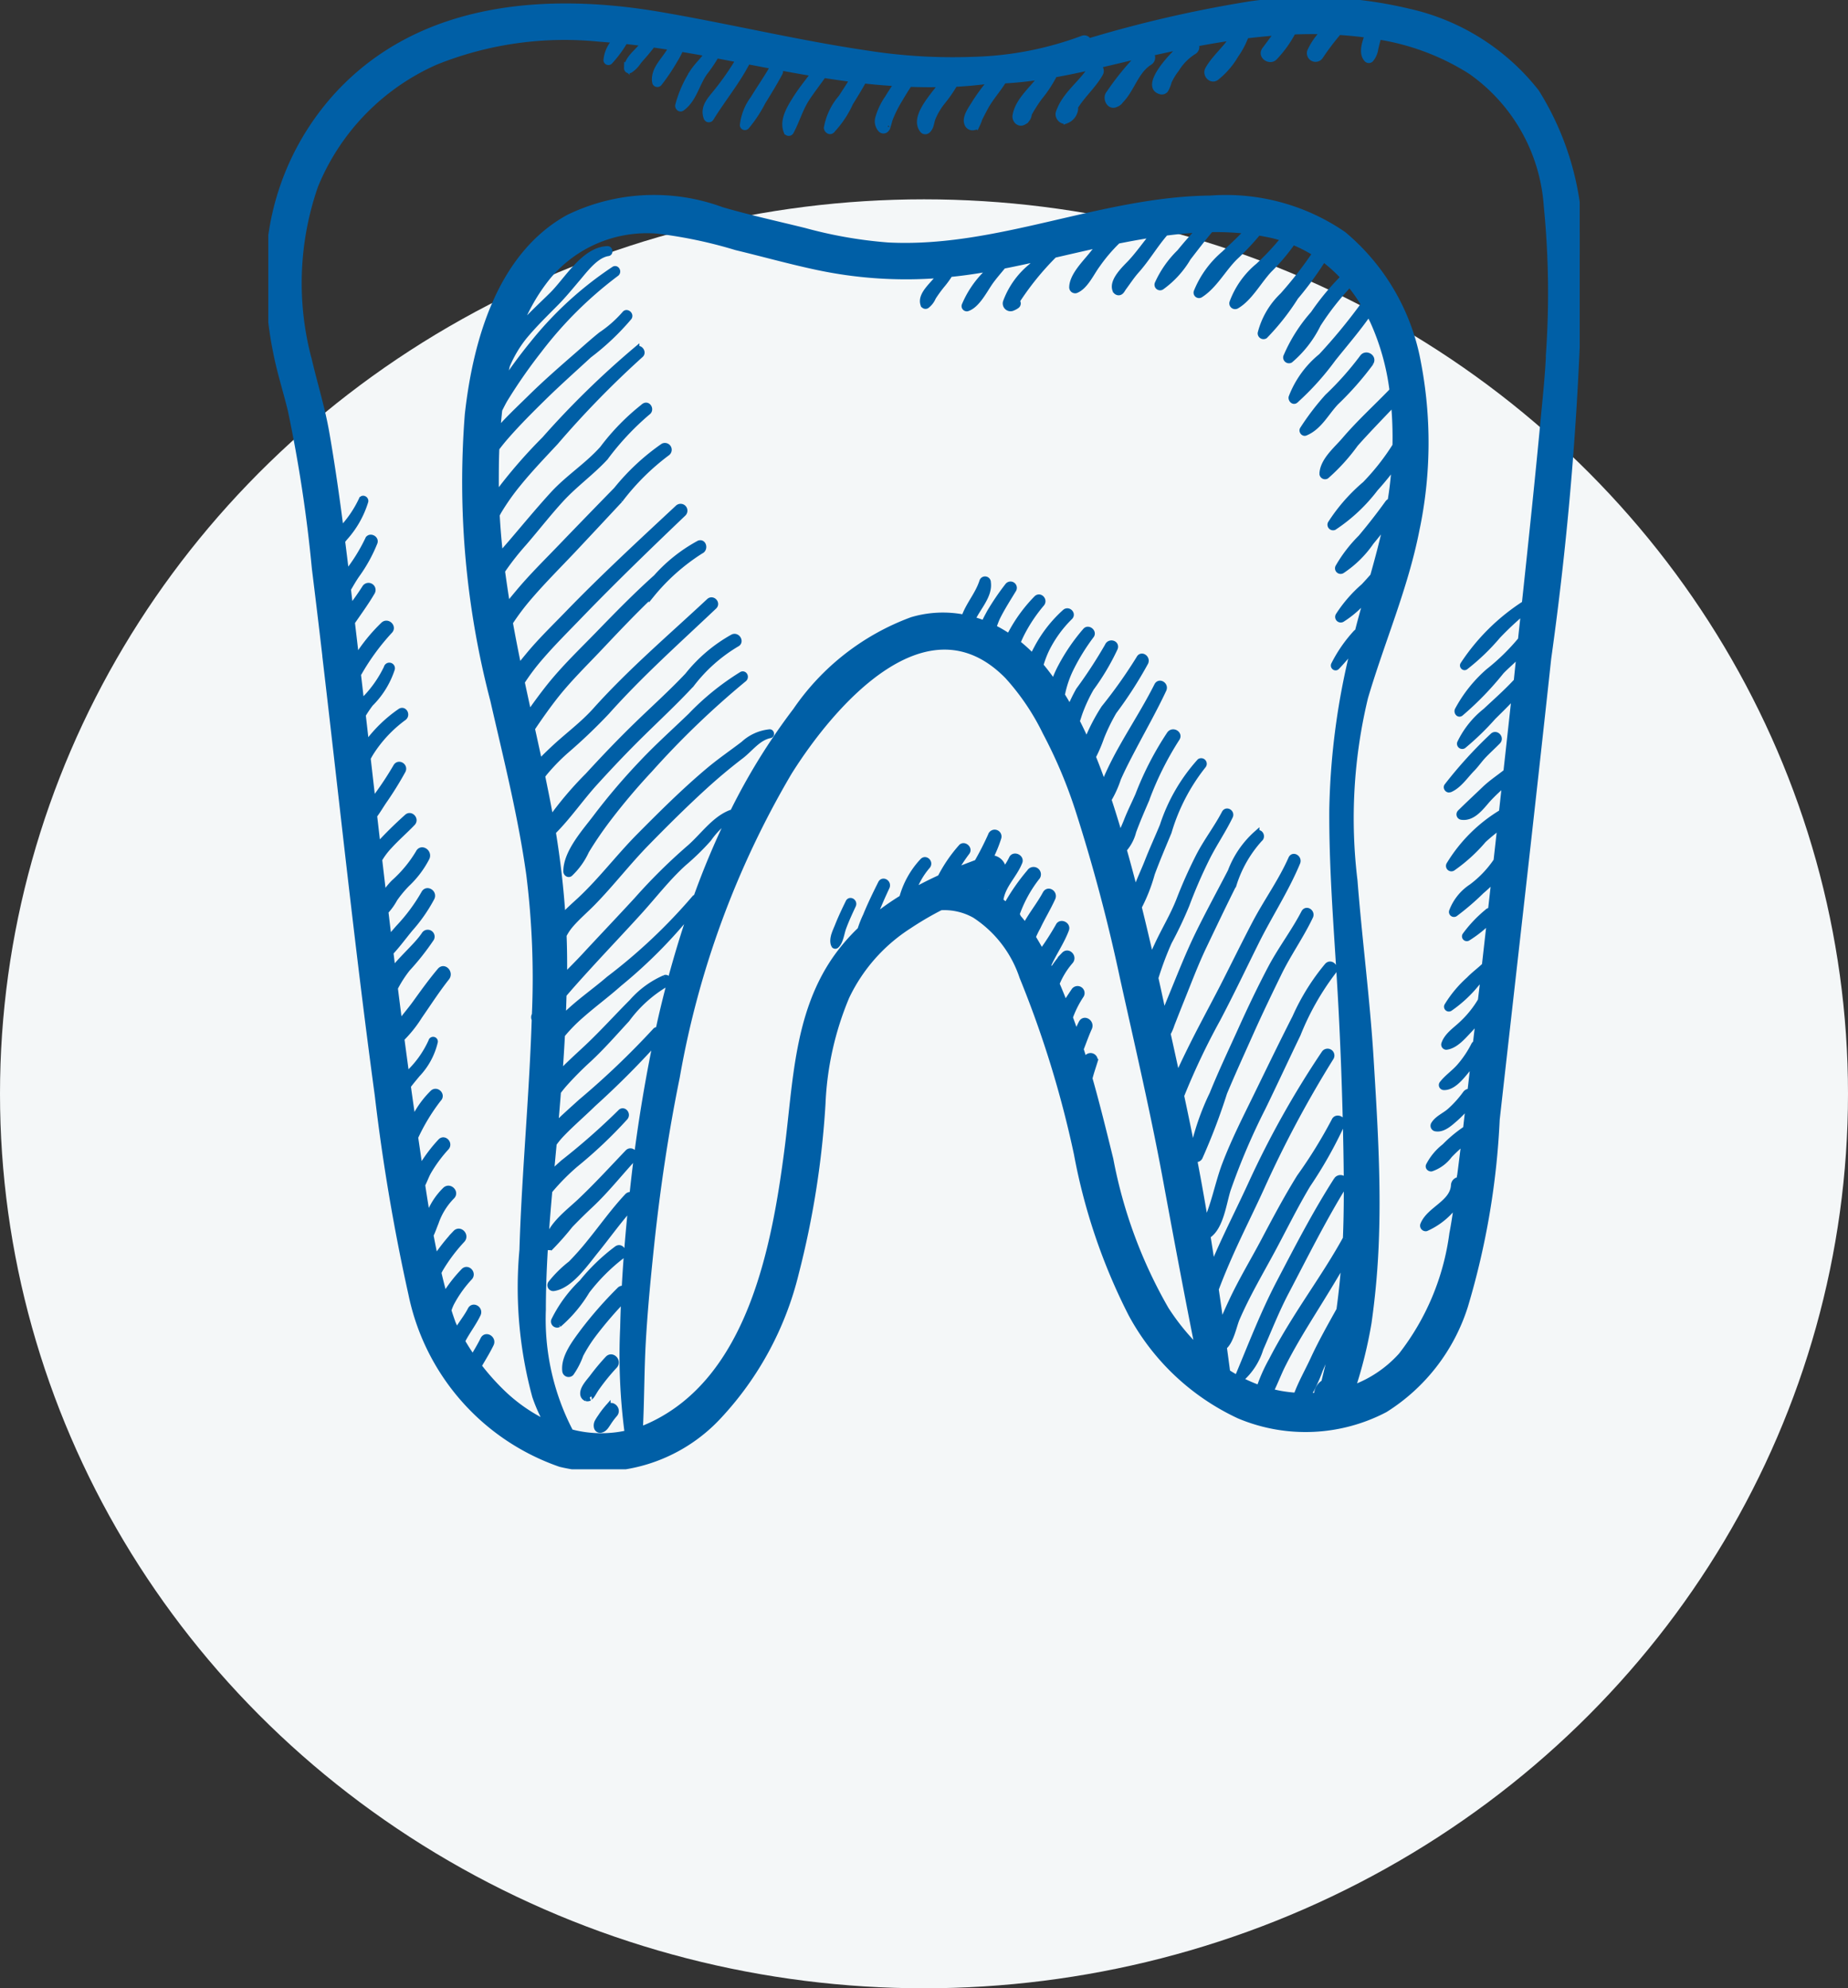 <svg xmlns="http://www.w3.org/2000/svg" xmlns:xlink="http://www.w3.org/1999/xlink" width="66" height="71" viewBox="0 0 66 71">
  <rect x="0" y="0" width="66" height="71" fill="#333333" stroke="none"/>
  <defs>
    <clipPath id="clip-path">
      <rect id="Rectangle_1450" data-name="Rectangle 1450" width="46.836" height="52.467" fill="#005fa6" stroke="#005fa6" stroke-width="0.2"/>
    </clipPath>
  </defs>
  <g id="Group_3398" data-name="Group 3398" transform="translate(0 7.118)">
    <ellipse id="Ellipse_10" data-name="Ellipse 10" cx="33" cy="31.941" rx="33" ry="31.941" fill="#f4f7f8"/>
  </g>
  <g id="Group_3404" data-name="Group 3404" transform="translate(9.582)">
    <g id="Group_3403" data-name="Group 3403" clip-path="url(#clip-path)">
      <path id="Path_11572" data-name="Path 11572" d="M11.357,49.935a.166.166,0,0,0,.116-.014c-.054.016.042-.032.074-.077.068-.1.123-.206.192-.3a7.367,7.367,0,0,1,.629-.772c.156-.166-.087-.422-.244-.256a7.955,7.955,0,0,0-.555.666c-.11.146-.345.385-.33.592a.177.177,0,0,0,.119.163m-.572-6.192c.235-.245.478-.483.724-.714.55-.515,1.018-1.109,1.53-1.665.13-.141-.073-.355-.206-.216-.573.6-1.121,1.2-1.725,1.769-.421.394-1.107.892-1.172,1.525-.01.1.11.123.169.073a10,10,0,0,0,.679-.772m1.339,6.509a3.04,3.04,0,0,0-.263.347,1.77,1.77,0,0,0-.107.169.285.285,0,0,0-.025.2.125.125,0,0,0,.152.091c.129-.029.19-.148.263-.255a2.522,2.522,0,0,1,.224-.3c.155-.167-.089-.423-.244-.256M10.372,47.3a4.886,4.886,0,0,0,1.008-1.2,6.787,6.787,0,0,1,1.221-1.23c.161-.119.009-.4-.156-.28a6.934,6.934,0,0,0-1.246,1.2,4.827,4.827,0,0,0-1,1.366.12.12,0,0,0,.172.138m29-34.343c.129-.193-.173-.376-.3-.185a10.971,10.971,0,0,1-1.246,1.4,9.1,9.1,0,0,0-.886,1.162c-.04.06.028.159.1.13.5-.21.731-.707,1.092-1.089a10.963,10.963,0,0,0,1.246-1.415M38.153,42.129c-.756,1.176-1.394,2.417-2.044,3.658-.568,1.084-1,2.211-1.472,3.34-.029.07.034.161.108.114a2.372,2.372,0,0,0,.694-1.081c.3-.684.567-1.367.914-2.028.676-1.288,1.324-2.592,2.086-3.827a.168.168,0,0,0-.286-.175M16.9,24.086a9.246,9.246,0,0,0-1.819,1.473c-.569.549-1.166,1.081-1.71,1.657A22.616,22.616,0,0,0,11.7,29.175c-.384.513-1.069,1.255-1.064,1.944,0,.068.079.127.138.083a2.609,2.609,0,0,0,.584-.816c.221-.366.462-.718.716-1.059a22.891,22.891,0,0,1,1.55-1.843,30.872,30.872,0,0,1,3.364-3.235c.09-.072.014-.222-.091-.163M42.184,28.2c.328-.13.559-.486.8-.733.152-.153.277-.341.43-.5s.334-.323.5-.492c.122-.127-.064-.321-.188-.2a15.461,15.461,0,0,0-1.633,1.794c-.042.058.028.15.091.125M20.714,32.218c-.133.274-.265.548-.377.832-.083.211-.229.475-.138.7a.057.057,0,0,0,.09.012c.154-.144.179-.44.253-.638.1-.273.224-.537.346-.8.056-.121-.115-.228-.174-.107M46.829,9.208a10.191,10.191,0,0,0-1.538-5.922A8.027,8.027,0,0,0,40.724.407,15.2,15.2,0,0,0,35.077.144,44.449,44.449,0,0,0,29.3,1.471a.169.169,0,0,0-.215-.1,12,12,0,0,1-3.9.757A19.711,19.711,0,0,1,21.363,1.9C18.888,1.535,16.443.944,13.976.523,9.986-.158,5.494.135,2.509,3.337A9.377,9.377,0,0,0,.019,9.253a13.4,13.4,0,0,0,.256,3.338c.136.7.356,1.375.523,2.066A50.426,50.426,0,0,1,1.655,20.3q.193,1.557.374,3.116c0,.007,0,.013,0,.02C2.644,28.659,3.193,33.888,3.9,39.1a70.687,70.687,0,0,0,1.207,7.129,8.158,8.158,0,0,0,5.32,6.052,5.843,5.843,0,0,0,5.666-1.713,11.452,11.452,0,0,0,2.752-5.1A31.841,31.841,0,0,0,19.8,39.4a11.039,11.039,0,0,1,.853-3.809,6.121,6.121,0,0,1,2.222-2.521,11.3,11.3,0,0,1,1.138-.667,2.211,2.211,0,0,1,1.217.281,4.212,4.212,0,0,1,1.695,2.2A37.225,37.225,0,0,1,28.87,41.2a21,21,0,0,0,1.942,5.718,8.411,8.411,0,0,0,3.856,3.638,6.119,6.119,0,0,0,5.217-.22,6.785,6.785,0,0,0,2.858-3.694,27.58,27.58,0,0,0,1.135-6.667c.616-5.486,1.246-10.97,1.839-16.459A116.14,116.14,0,0,0,46.829,9.208M10.2,46c.588-.092,1.129-.881,1.488-1.325.424-.523.815-1.075,1.263-1.576-.009.084-.018.168-.026.253-.087.89-.159,1.781-.206,2.674a.148.148,0,0,0-.178.035,14.278,14.278,0,0,0-1.285,1.462c-.279.38-.729.94-.656,1.449a.128.128,0,0,0,.216.06,2.721,2.721,0,0,0,.337-.655,5.365,5.365,0,0,1,.478-.749A14.262,14.262,0,0,1,12.7,46.386q-.023.514-.034,1.028a21.058,21.058,0,0,0,.16,3.76,4.235,4.235,0,0,1-2.031-.041,8.692,8.692,0,0,1-.983-4.364c0-1.413.105-2.828.23-4.238.015-.019.028-.039.044-.058a8.018,8.018,0,0,1,.877-.884A16.277,16.277,0,0,0,12.748,39.9c.1-.125-.066-.308-.176-.184a23.885,23.885,0,0,1-2.046,1.8c-.128.115-.277.247-.427.393q.049-.537.1-1.073a2.992,2.992,0,0,1,.266-.324c.364-.381.764-.721,1.139-1.089a30.92,30.92,0,0,0,2.244-2.245,55.031,55.031,0,0,0-.851,5.5.15.15,0,0,0-.181.038c-.478.51-.885,1.086-1.327,1.63a10.11,10.11,0,0,1-.684.774,4.207,4.207,0,0,0-.719.71A.11.11,0,0,0,10.2,46M14.151,34.92a3.313,3.313,0,0,0-1.17.858c-.54.541-1.056,1.115-1.612,1.637-.325.305-.657.6-.962.925q.05-.691.087-1.383c.019-.024.038-.049.058-.072a5.807,5.807,0,0,1,.6-.607c.451-.4.933-.752,1.382-1.152a17.578,17.578,0,0,0,2.579-2.6,38.723,38.723,0,0,0-1.1,3.875c-.029.126-.055.253-.083.379a.1.1,0,0,0-.12.036,28.91,28.91,0,0,1-2.646,2.525c-.307.28-.621.553-.913.85q.053-.6.1-1.206c.07-.091.139-.18.211-.262a11.95,11.95,0,0,1,.88-.889c.482-.447.918-.948,1.366-1.433a4.661,4.661,0,0,1,1.4-1.265c.125-.054.076-.268-.057-.218m-3.628,1.406q.017-.4.028-.807l0,0c.3-.353.616-.7.93-1.044.58-.634,1.172-1.257,1.75-1.893.539-.592,1.02-1.225,1.612-1.76a8.842,8.842,0,0,0,.882-.86,3.024,3.024,0,0,1,.745-.748,28.754,28.754,0,0,0-1.188,2.83.066.066,0,0,0-.061.028,19.7,19.7,0,0,1-3.061,2.886c-.446.385-.928.722-1.365,1.119-.083.076-.178.161-.274.252M25.79,31.919c-.069-.038-.139-.074-.211-.106,0-.012-.007-.024-.011-.036l.012-.061h0c.116-.044.233-.088.35-.13a1.294,1.294,0,0,0-.14.334m6.279,14.848A17.077,17.077,0,0,1,30.08,41.4c-.238-.969-.475-1.932-.745-2.884l0-.017c.051-.2.116-.388.176-.581a.157.157,0,1,0-.3-.087c-.013.037-.027.078-.043.119q-.072-.241-.149-.481l0-.01c.1-.252.187-.506.3-.754.087-.2-.184-.372-.283-.173-.067.134-.129.269-.19.406q-.1-.3-.211-.6c.006-.022.012-.044.019-.066a3.618,3.618,0,0,1,.376-.732.151.151,0,0,0-.258-.158c-.107.159-.217.32-.314.487-.072-.186-.147-.372-.224-.557l-.078-.184a2.86,2.86,0,0,1,.49-.8c.14-.158-.08-.391-.226-.237a3.576,3.576,0,0,0-.454.612q-.054-.118-.11-.235c.193-.437.474-.828.642-1.278.063-.17-.209-.292-.283-.125a10.205,10.205,0,0,1-.6.933c-.1-.181-.2-.358-.306-.528,0,0,0-.008,0-.012a3.624,3.624,0,0,1,.171-.351c.166-.352.37-.683.531-1.039.081-.179-.162-.336-.258-.158-.215.4-.512.756-.722,1.157-.082-.11-.166-.216-.255-.318a.093.093,0,0,0-.044-.072l-.011,0a4.634,4.634,0,0,1,.748-1.37.164.164,0,0,0-.28-.171,7.3,7.3,0,0,0-.832,1.2q-.1-.087-.207-.167c0-.005,0-.01,0-.015.067-.536.49-.887.682-1.372.067-.168-.209-.292-.283-.125a2.391,2.391,0,0,1-.3.472.443.443,0,0,0-.469-.491,4.529,4.529,0,0,0,.3-.728.144.144,0,1,0-.278-.08,10.832,10.832,0,0,1-.493.966c-.268.1-.538.2-.806.318a7.012,7.012,0,0,1,.453-.688c.094-.131-.116-.3-.217-.176a5.205,5.205,0,0,0-.741,1.086c-.329.151-.654.313-.971.491a2.721,2.721,0,0,1,.516-.9c.108-.123-.063-.3-.175-.184a3.113,3.113,0,0,0-.736,1.317,9.4,9.4,0,0,0-1.01.714c.137-.375.3-.738.468-1.1.069-.152-.142-.285-.217-.133-.188.378-.375.758-.534,1.151a3.834,3.834,0,0,0-.2.508,6.82,6.82,0,0,0-.909,1.063c-1.355,1.978-1.391,4.4-1.688,6.719-.461,3.6-1.344,8.264-4.885,9.912-.127.059-.254.11-.381.156.055-1.049.046-2.1.106-3.151.065-1.137.175-2.273.294-3.405.214-2.025.511-4.036.918-6.028A32.449,32.449,0,0,1,18.6,27.58c1.562-2.488,4.922-6.36,7.795-3.438a8.518,8.518,0,0,1,1.36,2.013,17.153,17.153,0,0,1,1.16,2.742,61.132,61.132,0,0,1,1.6,6.018c.535,2.419,1.1,4.831,1.548,7.269.368,1.994.741,3.986,1.138,5.974a8.182,8.182,0,0,1-1.131-1.39m5.633,2.6a.518.518,0,0,0-.258.464q-.158.012-.317.014a5.579,5.579,0,0,0,.43-.919c.158-.376.329-.743.507-1.106-.109.519-.238,1.03-.362,1.546m.547-2.6c-.324.583-.655,1.166-.935,1.774-.195.422-.44.846-.6,1.291a5,5,0,0,1-.563-.067c-.12-.022-.237-.049-.353-.08.159-.313.283-.653.44-.962.257-.508.545-1,.841-1.483.453-.739.918-1.471,1.347-2.225-.039.586-.1,1.171-.18,1.753m.222-2.528c-.543.987-1.19,1.9-1.785,2.853-.3.481-.591.97-.851,1.477a5.763,5.763,0,0,0-.442.992A5.527,5.527,0,0,1,34.253,49q-.06-.452-.121-.9c.252-.2.353-.763.458-1.008.364-.845.825-1.624,1.259-2.428.423-.786.815-1.587,1.273-2.353a15.3,15.3,0,0,0,1.227-2.176c.065-.165-.2-.285-.276-.122a17.047,17.047,0,0,1-1.244,2.015c-.453.73-.859,1.491-1.261,2.253-.385.729-.81,1.428-1.162,2.179-.125.268-.251.537-.351.817-.008.022-.016.05-.024.081q-.091-.662-.188-1.322l.017-.046c.161-.426.338-.845.523-1.26.351-.784.737-1.548,1.093-2.329a39.559,39.559,0,0,1,2.482-4.645.144.144,0,0,0-.245-.15A32.9,32.9,0,0,0,35.1,42.266c-.358.781-.746,1.546-1.1,2.331q-.143.322-.278.649-.085-.558-.174-1.115c.476-.288.571-1.191.73-1.671a23.681,23.681,0,0,1,1.238-2.9c.425-.872.832-1.753,1.254-2.627a9.474,9.474,0,0,1,1.26-2.23c.13-.147-.076-.366-.211-.221A7.873,7.873,0,0,0,36.67,36.33c-.454.892-.89,1.791-1.329,2.691-.412.846-.84,1.676-1.177,2.559-.251.659-.384,1.436-.689,2.083q-.119-.717-.249-1.433-.078-.427-.16-.852a.147.147,0,0,0,.2-.051,22.142,22.142,0,0,0,.878-2.308c.3-.717.623-1.422.939-2.13s.663-1.429,1.008-2.136.79-1.325,1.123-2.026c.075-.157-.145-.3-.227-.139-.358.688-.83,1.3-1.191,1.985-.392.745-.755,1.508-1.1,2.276-.334.735-.679,1.465-.982,2.215a8.879,8.879,0,0,0-.7,2.04q-.194-.989-.406-1.974l.017-.047a24.943,24.943,0,0,1,1.284-2.7c.479-.91.922-1.84,1.38-2.762.471-.946,1.059-1.843,1.466-2.821.066-.16-.155-.3-.227-.139-.36.815-.883,1.529-1.294,2.314-.395.753-.768,1.519-1.155,2.276-.4.776-.818,1.537-1.2,2.32-.144.293-.286.589-.414.891q-.169-.777-.341-1.554a1.634,1.634,0,0,0,.14-.322c.123-.314.246-.628.372-.94.249-.618.483-1.24.769-1.841.354-.742.707-1.483,1.075-2.218a4.357,4.357,0,0,1,.93-1.626c.114-.087.009-.286-.113-.2a3.423,3.423,0,0,0-.932,1.356c-.387.747-.79,1.482-1.16,2.239-.335.686-.609,1.383-.9,2.091-.11.269-.22.538-.326.809l0,.006q-.1-.464-.2-.928c-.03-.137-.061-.275-.091-.412a11.278,11.278,0,0,1,.48-1.282,14.2,14.2,0,0,0,.63-1.328,17.32,17.32,0,0,1,.731-1.683c.254-.506.575-.97.821-1.48.065-.136-.125-.255-.2-.12-.274.526-.637.993-.911,1.519a16.647,16.647,0,0,0-.715,1.6c-.22.558-.528,1.058-.778,1.6-.07.152-.149.316-.217.485q-.209-.924-.436-1.843a6.064,6.064,0,0,0,.468-1.193c.184-.5.395-.991.6-1.486a6.973,6.973,0,0,1,1.238-2.382.1.1,0,0,0-.135-.141,6.364,6.364,0,0,0-1.328,2.3c-.178.429-.372.849-.541,1.282-.13.334-.316.707-.432,1.081q-.194-.76-.407-1.514a1.52,1.52,0,0,0,.34-.643c.139-.382.3-.75.46-1.124a11.207,11.207,0,0,1,1.093-2.2c.116-.165-.145-.319-.261-.16a11.181,11.181,0,0,0-1.126,2.181c-.134.307-.287.606-.408.919-.071.182-.161.367-.235.555-.094-.32-.191-.64-.292-.958q-.056-.177-.115-.354a3.751,3.751,0,0,0,.34-.751c.164-.373.352-.733.541-1.092.364-.694.751-1.374,1.084-2.085.078-.166-.155-.313-.239-.147-.377.75-.828,1.452-1.239,2.181-.2.352-.386.713-.55,1.085-.04.092-.083.183-.12.275-.117-.333-.242-.665-.375-.994a5.336,5.336,0,0,0,.3-.7,6.938,6.938,0,0,1,.446-.915,14.615,14.615,0,0,0,1.13-1.756c.069-.163-.154-.308-.233-.143a17.46,17.46,0,0,1-1.254,1.771,6.782,6.782,0,0,0-.618,1.2q-.164-.368-.346-.726c.036-.1.065-.2.1-.3a5.637,5.637,0,0,1,.409-.88,8.486,8.486,0,0,0,.851-1.434c.062-.178-.2-.247-.267-.077a16.826,16.826,0,0,1-1.034,1.585,6.325,6.325,0,0,0-.312.642q-.136-.242-.283-.477c.017-.056.028-.115.045-.185a3.745,3.745,0,0,1,.282-.769,7.5,7.5,0,0,1,.724-1.169c.093-.127-.112-.292-.212-.171a6.851,6.851,0,0,0-.876,1.279,3.514,3.514,0,0,0-.25.583c-.151-.215-.309-.424-.476-.624a3.568,3.568,0,0,1,.214-.569,4.291,4.291,0,0,1,.834-1.153c.12-.114-.055-.29-.176-.184a4.649,4.649,0,0,0-1.005,1.288c-.049.091-.1.192-.153.3a5.45,5.45,0,0,0-.535-.486,4.222,4.222,0,0,1,.194-.415,5.572,5.572,0,0,1,.666-.979c.114-.13-.064-.319-.186-.195a5.445,5.445,0,0,0-.825,1.089c-.048.085-.1.179-.151.278a4.726,4.726,0,0,0-.559-.327c.049-.13.093-.262.146-.37.173-.346.377-.661.576-.99a.126.126,0,0,0-.214-.131,8.974,8.974,0,0,0-.645.948c-.061.114-.137.25-.2.393a4.186,4.186,0,0,0-.412-.138c.187-.418.622-.846.556-1.32a.108.108,0,0,0-.211-.039c-.148.468-.488.831-.644,1.288a3.9,3.9,0,0,0-1.865.087,8.648,8.648,0,0,0-4.151,3.237,22.251,22.251,0,0,0-2.26,3.658.059.059,0,0,0-.058-.008c-.607.233-1.017.863-1.51,1.279a19.947,19.947,0,0,0-1.845,1.829c-.62.674-1.252,1.336-1.874,2.008-.221.239-.47.484-.715.739,0-.148,0-.3,0-.443,0-.347-.007-.692-.02-1.036a1.894,1.894,0,0,1,.254-.378c.244-.281.525-.518.783-.782.663-.677,1.248-1.44,1.912-2.12s1.364-1.376,2.073-2.023c.419-.382.854-.747,1.3-1.088.342-.258.612-.663,1.048-.749.062-.012.047-.116-.015-.115a1.612,1.612,0,0,0-.937.422c-.412.315-.839.606-1.238.941-.867.728-1.686,1.543-2.486,2.35-.718.724-1.347,1.557-2.086,2.253-.172.161-.422.376-.647.62-.064-1.014-.183-2.018-.346-3.02.539-.534.993-1.2,1.5-1.757.538-.591,1.088-1.172,1.657-1.731.6-.59,1.217-1.165,1.791-1.784a5.675,5.675,0,0,1,1.616-1.439c.163-.077.021-.324-.14-.251a5.448,5.448,0,0,0-1.619,1.373c-.586.621-1.221,1.189-1.832,1.783-.592.576-1.165,1.176-1.725,1.787a12.431,12.431,0,0,0-1.329,1.567q-.092-.527-.2-1.053-.05-.247-.1-.494c.023-.033.047-.065.073-.1a7.179,7.179,0,0,1,.759-.785,19.424,19.424,0,0,0,1.469-1.4c1.2-1.345,2.537-2.535,3.837-3.767.124-.118-.059-.308-.183-.192-1.371,1.281-2.8,2.494-4.061,3.9-.459.512-1.015.913-1.512,1.382-.144.136-.318.3-.483.478q-.13-.605-.264-1.209l.067-.1c.228-.337.463-.668.711-.989.509-.658,1.092-1.22,1.658-1.82.6-.636,1.2-1.268,1.833-1.872a7.321,7.321,0,0,1,1.762-1.562c.156-.068.093-.338-.072-.273a5.637,5.637,0,0,0-1.53,1.213c-.721.645-1.4,1.34-2.075,2.037-.6.616-1.211,1.2-1.748,1.873-.251.317-.491.644-.722.977q-.126-.574-.249-1.147a7.853,7.853,0,0,1,.68-.9c.448-.519.937-1,1.411-1.494,1.2-1.24,2.434-2.434,3.677-3.621a.144.144,0,0,0-.2-.208c-1.321,1.232-2.65,2.456-3.91,3.757-.483.5-.985.982-1.429,1.52-.107.13-.227.273-.341.424-.11-.531-.215-1.064-.311-1.6a8.5,8.5,0,0,1,.7-.927c.494-.574,1.03-1.108,1.549-1.657q.845-.9,1.683-1.8a8.46,8.46,0,0,1,1.676-1.666.144.144,0,0,0-.14-.251,8.028,8.028,0,0,0-1.672,1.557q-.942.964-1.878,1.935C10,20,9.424,20.557,8.91,21.176c-.116.139-.245.293-.372.456q-.1-.62-.185-1.243c.017-.027.033-.053.051-.079a9.735,9.735,0,0,1,.73-.922c.443-.513.863-1.055,1.32-1.553.493-.538,1.089-.96,1.581-1.492a9.677,9.677,0,0,1,1.517-1.621c.133-.091.011-.314-.125-.225a8.1,8.1,0,0,0-1.493,1.522c-.534.6-1.226,1.035-1.772,1.631-.505.553-.99,1.14-1.478,1.711-.123.144-.263.3-.4.469-.053-.48-.095-.962-.121-1.446.023-.045.046-.089.07-.131a8.183,8.183,0,0,1,.7-.989c.419-.515.877-.992,1.327-1.475A34.275,34.275,0,0,1,13.3,12.672c.108-.09-.036-.288-.148-.2a31.342,31.342,0,0,0-3.29,3.215A17.986,17.986,0,0,0,8.38,17.367c-.072.1-.156.2-.243.32q0-.179-.006-.359c0-.427,0-.87.02-1.32.112-.15.23-.295.353-.435.419-.478.874-.932,1.326-1.376.527-.517,1.085-1.013,1.627-1.513a8.87,8.87,0,0,0,1.429-1.352c.066-.1-.088-.223-.158-.128a4.257,4.257,0,0,1-.848.747c-.277.222-.546.465-.815.7-.574.5-1.156,1.006-1.7,1.542-.4.393-.81.774-1.179,1.2q.027-.379.069-.761c.077-.152.15-.3.227-.422a18.7,18.7,0,0,1,1.187-1.7,14.1,14.1,0,0,1,2.76-2.74c.09-.065.008-.218-.087-.156a12.737,12.737,0,0,0-2.9,2.656c-.37.454-.72.928-1.046,1.417q.057-.318.131-.632a4.333,4.333,0,0,1,.6-1.017c.359-.437.765-.829,1.16-1.23.271-.275.509-.57.76-.864.276-.325.654-.836,1.089-.9.085-.012.064-.158-.02-.156-.847.024-1.439,1.108-2,1.655-.4.393-.817.776-1.187,1.2A6.689,6.689,0,0,1,9.988,9.883a4.6,4.6,0,0,1,3.907-1.641,16.314,16.314,0,0,1,2.819.593c.939.225,1.87.486,2.814.689a15.265,15.265,0,0,0,4.479.3c-.09.1-.182.2-.271.3-.161.184-.436.465-.348.739a.086.086,0,0,0,.127.054.738.738,0,0,0,.23-.3,4.666,4.666,0,0,1,.358-.486,3.453,3.453,0,0,0,.243-.341c.279-.028.559-.063.841-.106.2-.03.394-.063.59-.1-.06.067-.119.135-.173.207a3.542,3.542,0,0,0-.742,1.115.087.087,0,0,0,.1.109c.361-.115.628-.675.843-.972.135-.185.293-.364.443-.548.434-.085.867-.179,1.3-.276-.109.108-.217.208-.312.3a2.941,2.941,0,0,0-.9,1.267.179.179,0,0,0,.256.207.58.58,0,0,0,.141-.078.1.1,0,0,0,0-.16l0,0A10.04,10.04,0,0,1,28.07,9.105c.55-.126,1.1-.255,1.65-.373-.111.118-.217.242-.317.368-.241.3-.693.745-.7,1.158a.112.112,0,0,0,.139.111c.338-.132.552-.622.764-.907A5.858,5.858,0,0,1,30.34,8.6l.288-.056c.319-.061.644-.118.973-.168-.269.324-.506.67-.8.989-.188.2-.676.641-.558.979a.135.135,0,0,0,.124.1c.093,0,.13-.1.178-.167.155-.208.293-.423.467-.618.379-.426.659-.917,1.033-1.344.4-.052.8-.091,1.2-.112q-.365.388-.7.8a3.673,3.673,0,0,0-.79,1.128.1.1,0,0,0,.148.119,3.408,3.408,0,0,0,.948-1.041c.266-.344.528-.689.808-1.02a9.83,9.83,0,0,1,1.3.06c-.257.287-.545.544-.827.812a3.5,3.5,0,0,0-.984,1.362.094.094,0,0,0,.135.109c.508-.317.823-.936,1.253-1.355a9.116,9.116,0,0,0,.818-.871c.175.029.349.062.521.1.133.032.262.071.39.112a9.217,9.217,0,0,1-.907.971,3.069,3.069,0,0,0-.933,1.314.107.107,0,0,0,.153.123c.472-.27.8-.9,1.18-1.3a7.032,7.032,0,0,0,.832-.987,4.978,4.978,0,0,1,.8.409,14.164,14.164,0,0,1-1.166,1.5,2.825,2.825,0,0,0-.79,1.347.108.108,0,0,0,.162.1,8.479,8.479,0,0,0,1.095-1.391,11.88,11.88,0,0,0,.99-1.356A5.235,5.235,0,0,1,38.4,9.9a9.087,9.087,0,0,0-1.078,1.3,5.654,5.654,0,0,0-.974,1.536.107.107,0,0,0,.153.123,3.947,3.947,0,0,0,.989-1.274,9.505,9.505,0,0,1,1.128-1.438,5.945,5.945,0,0,1,.518.738.174.174,0,0,0-.065.056,19.826,19.826,0,0,1-1.469,1.778,3.5,3.5,0,0,0-1.064,1.467c-.016.078.071.177.145.117a9.636,9.636,0,0,0,1.341-1.487c.432-.541.884-1.061,1.28-1.633q.078.149.15.3a8.592,8.592,0,0,1,.69,2.472.183.183,0,0,0-.04.031c-.552.571-1.154,1.118-1.67,1.724-.28.329-.771.73-.794,1.2a.1.1,0,0,0,.149.09,6.887,6.887,0,0,0,1.039-1.146c.444-.5.909-.974,1.367-1.458a13.265,13.265,0,0,1,.053,1.518,8.335,8.335,0,0,1-1.077,1.371,6.328,6.328,0,0,0-1.236,1.41.1.1,0,0,0,.128.134,6.007,6.007,0,0,0,1.476-1.384,10.017,10.017,0,0,0,.679-.834q-.012.186-.028.37c-.027.307-.067.61-.116.91a.2.2,0,0,0-.1.076q-.457.635-.96,1.231a5,5,0,0,0-.8,1.038.1.1,0,0,0,.135.142,3.819,3.819,0,0,0,1.039-1.023q.281-.337.546-.687c-.136.639-.306,1.269-.482,1.9q-.162.186-.331.366a4.839,4.839,0,0,0-.906,1.044.1.1,0,0,0,.133.139,3.563,3.563,0,0,0,.892-.8c-.116.411-.231.824-.337,1.24a.14.14,0,0,0-.062.039,5,5,0,0,0-.785,1.134c-.037.071.051.145.107.087.209-.217.4-.452.6-.682a25.629,25.629,0,0,0-.771,5.751c-.014,2.06.152,4.115.275,6.169.12,2,.193,4.017.229,6.025.018,1.049.025,2.1-.019,3.156m7.251-31.5c-.035.669-.1,1.336-.165,2-.212,2.275-.452,4.546-.695,6.817a7.442,7.442,0,0,0-2.2,2.177c-.034.055.033.126.086.09a7.7,7.7,0,0,0,1.156-1.11,10.8,10.8,0,0,1,.928-.868v0q-.054.5-.108,1a7.665,7.665,0,0,1-1.159,1.132,4.892,4.892,0,0,0-1.1,1.383c-.03.072.037.172.113.119a10.937,10.937,0,0,0,1.454-1.5c.2-.208.44-.4.641-.628l-.1.972c-.349.379-.732.715-1.107,1.066a3.244,3.244,0,0,0-.917,1.148.088.088,0,0,0,.127.1A9.519,9.519,0,0,0,43.749,25.6c.258-.253.515-.507.76-.773q-.148,1.367-.3,2.734c-.262.207-.542.391-.784.625-.287.276-.584.549-.866.83a.094.094,0,0,0,.062.158c.4.055.689-.343.928-.616a5.85,5.85,0,0,1,.614-.579q-.057.513-.113,1.026a5.506,5.506,0,0,0-1.875,1.863A.093.093,0,0,0,42.3,31a5.794,5.794,0,0,0,1.1-1c.189-.177.392-.335.594-.494q-.068.615-.137,1.23h0a3.814,3.814,0,0,1-.888.93,1.806,1.806,0,0,0-.7.875.079.079,0,0,0,.114.092,9.2,9.2,0,0,0,.946-.812,5.9,5.9,0,0,0,.455-.428q-.063.564-.127,1.127a.121.121,0,0,0-.121.038,4.576,4.576,0,0,0-.793.837.072.072,0,0,0,.1.1,4.245,4.245,0,0,0,.778-.623q-.09.8-.18,1.6c-.178.173-.387.323-.556.5a4.163,4.163,0,0,0-.783.936.072.072,0,0,0,.1.1,4.549,4.549,0,0,0,.956-.888c.075-.078.157-.155.24-.233q-.048.418-.1.837a3.733,3.733,0,0,1-.692.854c-.211.2-.518.4-.614.7a.085.085,0,0,0,.078.107c.322-.039.593-.359.809-.588.12-.127.235-.259.342-.4q-.049.43-.1.859a.127.127,0,0,0-.067.065,3.744,3.744,0,0,1-.5.746c-.191.226-.449.394-.629.625a.079.079,0,0,0,.052.132c.3.017.571-.3.753-.517a4.723,4.723,0,0,0,.319-.42q-.04.348-.079.7c-.015.131-.031.262-.046.393a.169.169,0,0,0-.169.07,3.88,3.88,0,0,1-.563.624c-.178.157-.449.265-.572.477a.1.1,0,0,0,.056.144c.269.061.525-.182.718-.35a3.931,3.931,0,0,0,.474-.5q-.052.435-.1.87a.17.17,0,0,0-.043.02,4.658,4.658,0,0,0-.714.6,2.055,2.055,0,0,0-.571.687c-.025.068.047.117.1.107a1.356,1.356,0,0,0,.645-.474,5.89,5.89,0,0,1,.524-.484l-.055.449q-.049.4-.1.792c-.005.042-.018.16,0-.035-.006.051-.011.1-.017.152a.2.2,0,0,0-.2.192c-.033.648-.889.86-1.1,1.422a.1.1,0,0,0,.115.121,2.611,2.611,0,0,0,.873-.631,2.394,2.394,0,0,0,.221-.246q-.067.537-.167,1.068A8.969,8.969,0,0,1,40.458,48.4a4.289,4.289,0,0,1-1.733,1.166,15.979,15.979,0,0,0,.575-2.328,28.172,28.172,0,0,0,.268-3.114c.069-2.107-.065-4.211-.193-6.313-.13-2.128-.41-4.241-.576-6.367a18.411,18.411,0,0,1,.378-6.541c.593-2.012,1.432-3.921,1.837-5.994a15.1,15.1,0,0,0,.051-5.959A7.781,7.781,0,0,0,38.4,8.366a7.417,7.417,0,0,0-4.753-1.284c-3.905.041-7.607,1.881-11.525,1.675a15.842,15.842,0,0,1-2.967-.518c-.986-.244-1.987-.462-2.962-.747a7,7,0,0,0-5.473.27C8.29,9.1,7.413,12.136,7.117,14.8a30.784,30.784,0,0,0,.911,10.209c.471,2.064.992,4.121,1.285,6.223a29.837,29.837,0,0,1,.2,5L9.5,36.26a.163.163,0,0,0,.007.144c-.016.5-.038.991-.063,1.483-.114,2.25-.308,4.495-.376,6.747a14.8,14.8,0,0,0,.456,5.224,5.686,5.686,0,0,0,.436.973,6,6,0,0,1-1.679-1.184,8.528,8.528,0,0,1-.763-.867c.016-.033.032-.065.049-.094.134-.227.27-.451.386-.689.095-.194-.184-.366-.28-.171-.112.227-.242.442-.371.659q-.2-.287-.377-.591c.166-.335.4-.626.561-.963.091-.185-.173-.348-.267-.164-.136.266-.338.505-.488.769-.025-.048-.05-.1-.074-.145s-.043-.095-.065-.142l-.009-.019L6.575,47.2q-.073-.2-.137-.41a1.763,1.763,0,0,1,.1-.254,4.272,4.272,0,0,1,.655-.919c.137-.151-.078-.377-.219-.229a4.99,4.99,0,0,0-.683.888q-.114-.413-.211-.832c.024-.051.048-.1.075-.146a6.044,6.044,0,0,1,.771-1.022c.152-.164-.086-.413-.239-.251a6.63,6.63,0,0,0-.721.912q-.088-.414-.166-.831c.071-.143.122-.3.182-.445a2.472,2.472,0,0,1,.573-.933c.161-.147-.073-.39-.234-.245a2.467,2.467,0,0,0-.578.878c-.017.039-.035.08-.054.121q-.1-.585-.187-1.172c.081-.158.142-.338.222-.475a5.006,5.006,0,0,1,.634-.858c.132-.143-.075-.361-.208-.219a5.392,5.392,0,0,0-.66.87l-.073.116c-.056-.379-.11-.757-.166-1.133a7.063,7.063,0,0,1,.831-1.37c.143-.137-.067-.353-.211-.221a3.376,3.376,0,0,0-.652.9c-.018.032-.036.064-.054.1q-.09-.619-.176-1.239c.106-.143.222-.279.335-.417a2.515,2.515,0,0,0,.626-1.147.069.069,0,1,0-.132-.038,3.623,3.623,0,0,1-.884,1.21q-.089-.65-.175-1.3a4.375,4.375,0,0,0,.639-.8c.322-.463.626-.937.975-1.378.138-.175-.094-.428-.242-.253-.315.373-.6.77-.886,1.167-.173.239-.375.472-.558.717q-.082-.629-.161-1.259a4.254,4.254,0,0,1,.443-.69,9,9,0,0,0,.855-1.083.146.146,0,0,0-.248-.152c-.247.381-.763.811-1.131,1.281q-.039-.313-.077-.626c.25-.265.471-.571.7-.847a5.671,5.671,0,0,0,.767-1.1c.1-.191-.178-.36-.276-.169a6.4,6.4,0,0,1-.916,1.233c-.113.13-.23.26-.337.4q-.06-.491-.118-.982l.011-.008a2.148,2.148,0,0,0,.314-.441,4.157,4.157,0,0,1,.44-.531,3.472,3.472,0,0,0,.708-.939c.09-.207-.2-.39-.3-.181a4.511,4.511,0,0,1-.88,1.063,2.521,2.521,0,0,0-.364.471q-.076-.644-.151-1.289a2.58,2.58,0,0,1,.366-.486c.261-.286.553-.537.82-.816.133-.139-.071-.352-.206-.216a14.536,14.536,0,0,0-1.037,1.024q-.062-.537-.124-1.075c.126-.166.235-.355.345-.516a12.189,12.189,0,0,0,.674-1.085c.09-.167-.151-.315-.245-.15A11.8,11.8,0,0,1,3.9,28.381c-.052.073-.111.147-.17.222q-.088-.764-.175-1.528c.032-.061.066-.121.1-.178a4.629,4.629,0,0,1,1.184-1.268c.135-.1.011-.324-.129-.231A4.959,4.959,0,0,0,3.5,26.582l-.12-1.051a4.1,4.1,0,0,1,.274-.405A3.1,3.1,0,0,0,4.414,23.9a.1.1,0,1,0-.191-.055,4.179,4.179,0,0,1-.9,1.232q-.057-.5-.115-1l.041-.064a8.169,8.169,0,0,1,1.084-1.478c.152-.142-.068-.365-.221-.232a6.209,6.209,0,0,0-.97,1.2q-.07-.6-.14-1.191l-.011-.089c.243-.356.5-.705.717-1.077a.153.153,0,0,0-.261-.16c-.161.255-.338.5-.516.738l-.081-.687c.1-.172.2-.346.306-.5A5.382,5.382,0,0,0,3.8,19.371c.054-.148-.185-.256-.246-.109a6.267,6.267,0,0,1-.768,1.224l0,0q-.07-.585-.144-1.169l.085-.107a3.448,3.448,0,0,0,.743-1.305c.021-.085-.106-.15-.141-.062a4,4,0,0,1-.737,1.072c-.149-1.162-.314-2.321-.515-3.472-.154-.88-.416-1.71-.619-2.578a10.573,10.573,0,0,1,.221-6.231,8.232,8.232,0,0,1,4.3-4.42,12.347,12.347,0,0,1,5.858-.825c.187.013.373.03.56.047l-.019.027a1.136,1.136,0,0,0-.308.684A.076.076,0,0,0,12.2,2.2a4.231,4.231,0,0,0,.514-.688l.031-.044q.342.037.684.083c-.072.076-.145.151-.217.227-.164.174-.407.393-.409.655a.08.08,0,0,0,.119.072,1,1,0,0,0,.295-.3c.107-.13.221-.252.327-.382.063-.076.123-.153.18-.232q.339.048.678.1c-.04.071-.082.143-.128.212-.209.315-.531.62-.466,1.035a.089.089,0,0,0,.15.042,7.248,7.248,0,0,0,.575-.857,2.645,2.645,0,0,0,.195-.378q.478.08.956.168c-.155.222-.367.42-.506.625a4.185,4.185,0,0,0-.545,1.217c-.02.078.068.16.137.111.431-.308.518-.854.816-1.275A5.412,5.412,0,0,0,16,1.978l.8.153a9.825,9.825,0,0,1-.809,1.161c-.212.261-.483.541-.345.908a.09.09,0,0,0,.164.022c.42-.683.943-1.31,1.309-2.03l.958.182a.153.153,0,0,0-.09.074c-.211.364-.45.709-.669,1.068a1.952,1.952,0,0,0-.377.948.08.08,0,0,0,.135.059,4.586,4.586,0,0,0,.58-.876c.209-.339.419-.677.607-1.03a.163.163,0,0,0-.051-.218c.423.079.846.155,1.27.225-.23.305-.47.6-.674.929s-.465.757-.3,1.152a.09.09,0,0,0,.158,0c.212-.392.321-.812.57-1.192.187-.286.4-.555.594-.833.347.055.694.105,1.042.15-.133.218-.272.433-.412.648a2.276,2.276,0,0,0-.519,1.083c0,.087.106.165.179.107a3.572,3.572,0,0,0,.667-.99c.163-.265.326-.53.477-.8q.594.067,1.19.1c-.121.174-.235.351-.343.527a2.384,2.384,0,0,0-.335.71.435.435,0,0,0,.1.413.134.134,0,0,0,.227-.1c-.006.114.014,0,.037-.065s.039-.152.067-.226a4.37,4.37,0,0,1,.345-.687c.109-.185.223-.371.344-.551q.573.023,1.148.01c-.4.524-1.029,1.208-.674,1.644a.128.128,0,0,0,.186,0c.121-.121.114-.26.17-.42a2.354,2.354,0,0,1,.354-.6A5,5,0,0,0,24.518,3c.375-.02.75-.052,1.127-.1l.152,0a7.154,7.154,0,0,0-.557.752c-.109.189-.373.517-.285.754a.2.2,0,0,0,.238.142l.023-.005a.152.152,0,0,0,.108-.148.079.079,0,0,0,.007.027A1.207,1.207,0,0,0,25.4,4.24c.07-.14.143-.281.218-.419.184-.335.446-.616.644-.942.449-.023.9-.073,1.344-.141-.319.446-.829.837-.926,1.38-.031.175.135.338.3.239a.354.354,0,0,0,.183-.25.108.108,0,0,0,0-.031,4.942,4.942,0,0,1,.381-.6,4.5,4.5,0,0,0,.5-.75.21.21,0,0,0,.018-.06c.454-.08.907-.176,1.358-.278a.218.218,0,0,0-.039.045c-.353.559-.935.931-1.156,1.584-.053.158.12.358.277.29a.505.505,0,0,0,.317-.392.112.112,0,0,0-.01-.081c.257-.429.652-.763.9-1.2a.192.192,0,0,0-.12-.289c.516-.119,1.029-.245,1.539-.364a9.328,9.328,0,0,0-1.1,1.344c-.152.163,0,.5.226.408a.587.587,0,0,0,.056-.025h0l0,0a.331.331,0,0,0,.132-.116c.4-.4.539-1.061,1.039-1.369A.2.2,0,0,0,31.5,1.9l.015,0q.564-.128,1.132-.244c-.508.426-1.381,1.447-.783,1.61a.172.172,0,0,0,.175-.049,1.1,1.1,0,0,0,.123-.3,2.144,2.144,0,0,1,.271-.445,1.923,1.923,0,0,1,.62-.629.19.19,0,0,0,.06-.279q.66-.126,1.325-.223c-.252.405-.648.717-.881,1.131-.106.189.109.427.292.306a2.859,2.859,0,0,0,.7-.805,3,3,0,0,0,.368-.7q.563-.07,1.127-.111-.233.306-.46.615c-.16.219.171.448.348.282a4.066,4.066,0,0,0,.668-.928q.551-.022,1.1-.008a2.335,2.335,0,0,0-.478.666.209.209,0,0,0,.357.219,8.828,8.828,0,0,1,.652-.861c.343.021.687.056,1.029.1-.1.277-.234.656-.026.875a.1.1,0,0,0,.14,0,.749.749,0,0,0,.169-.389c.033-.143.07-.283.11-.423A8.688,8.688,0,0,1,42.94,2.55a6.4,6.4,0,0,1,2.712,4.81,31.477,31.477,0,0,1,.07,5.384" transform="translate(0.001 0.001)" fill="#005fa6" stroke="#005fa6" stroke-width="0.2"/>
    </g>
  </g>
</svg>

